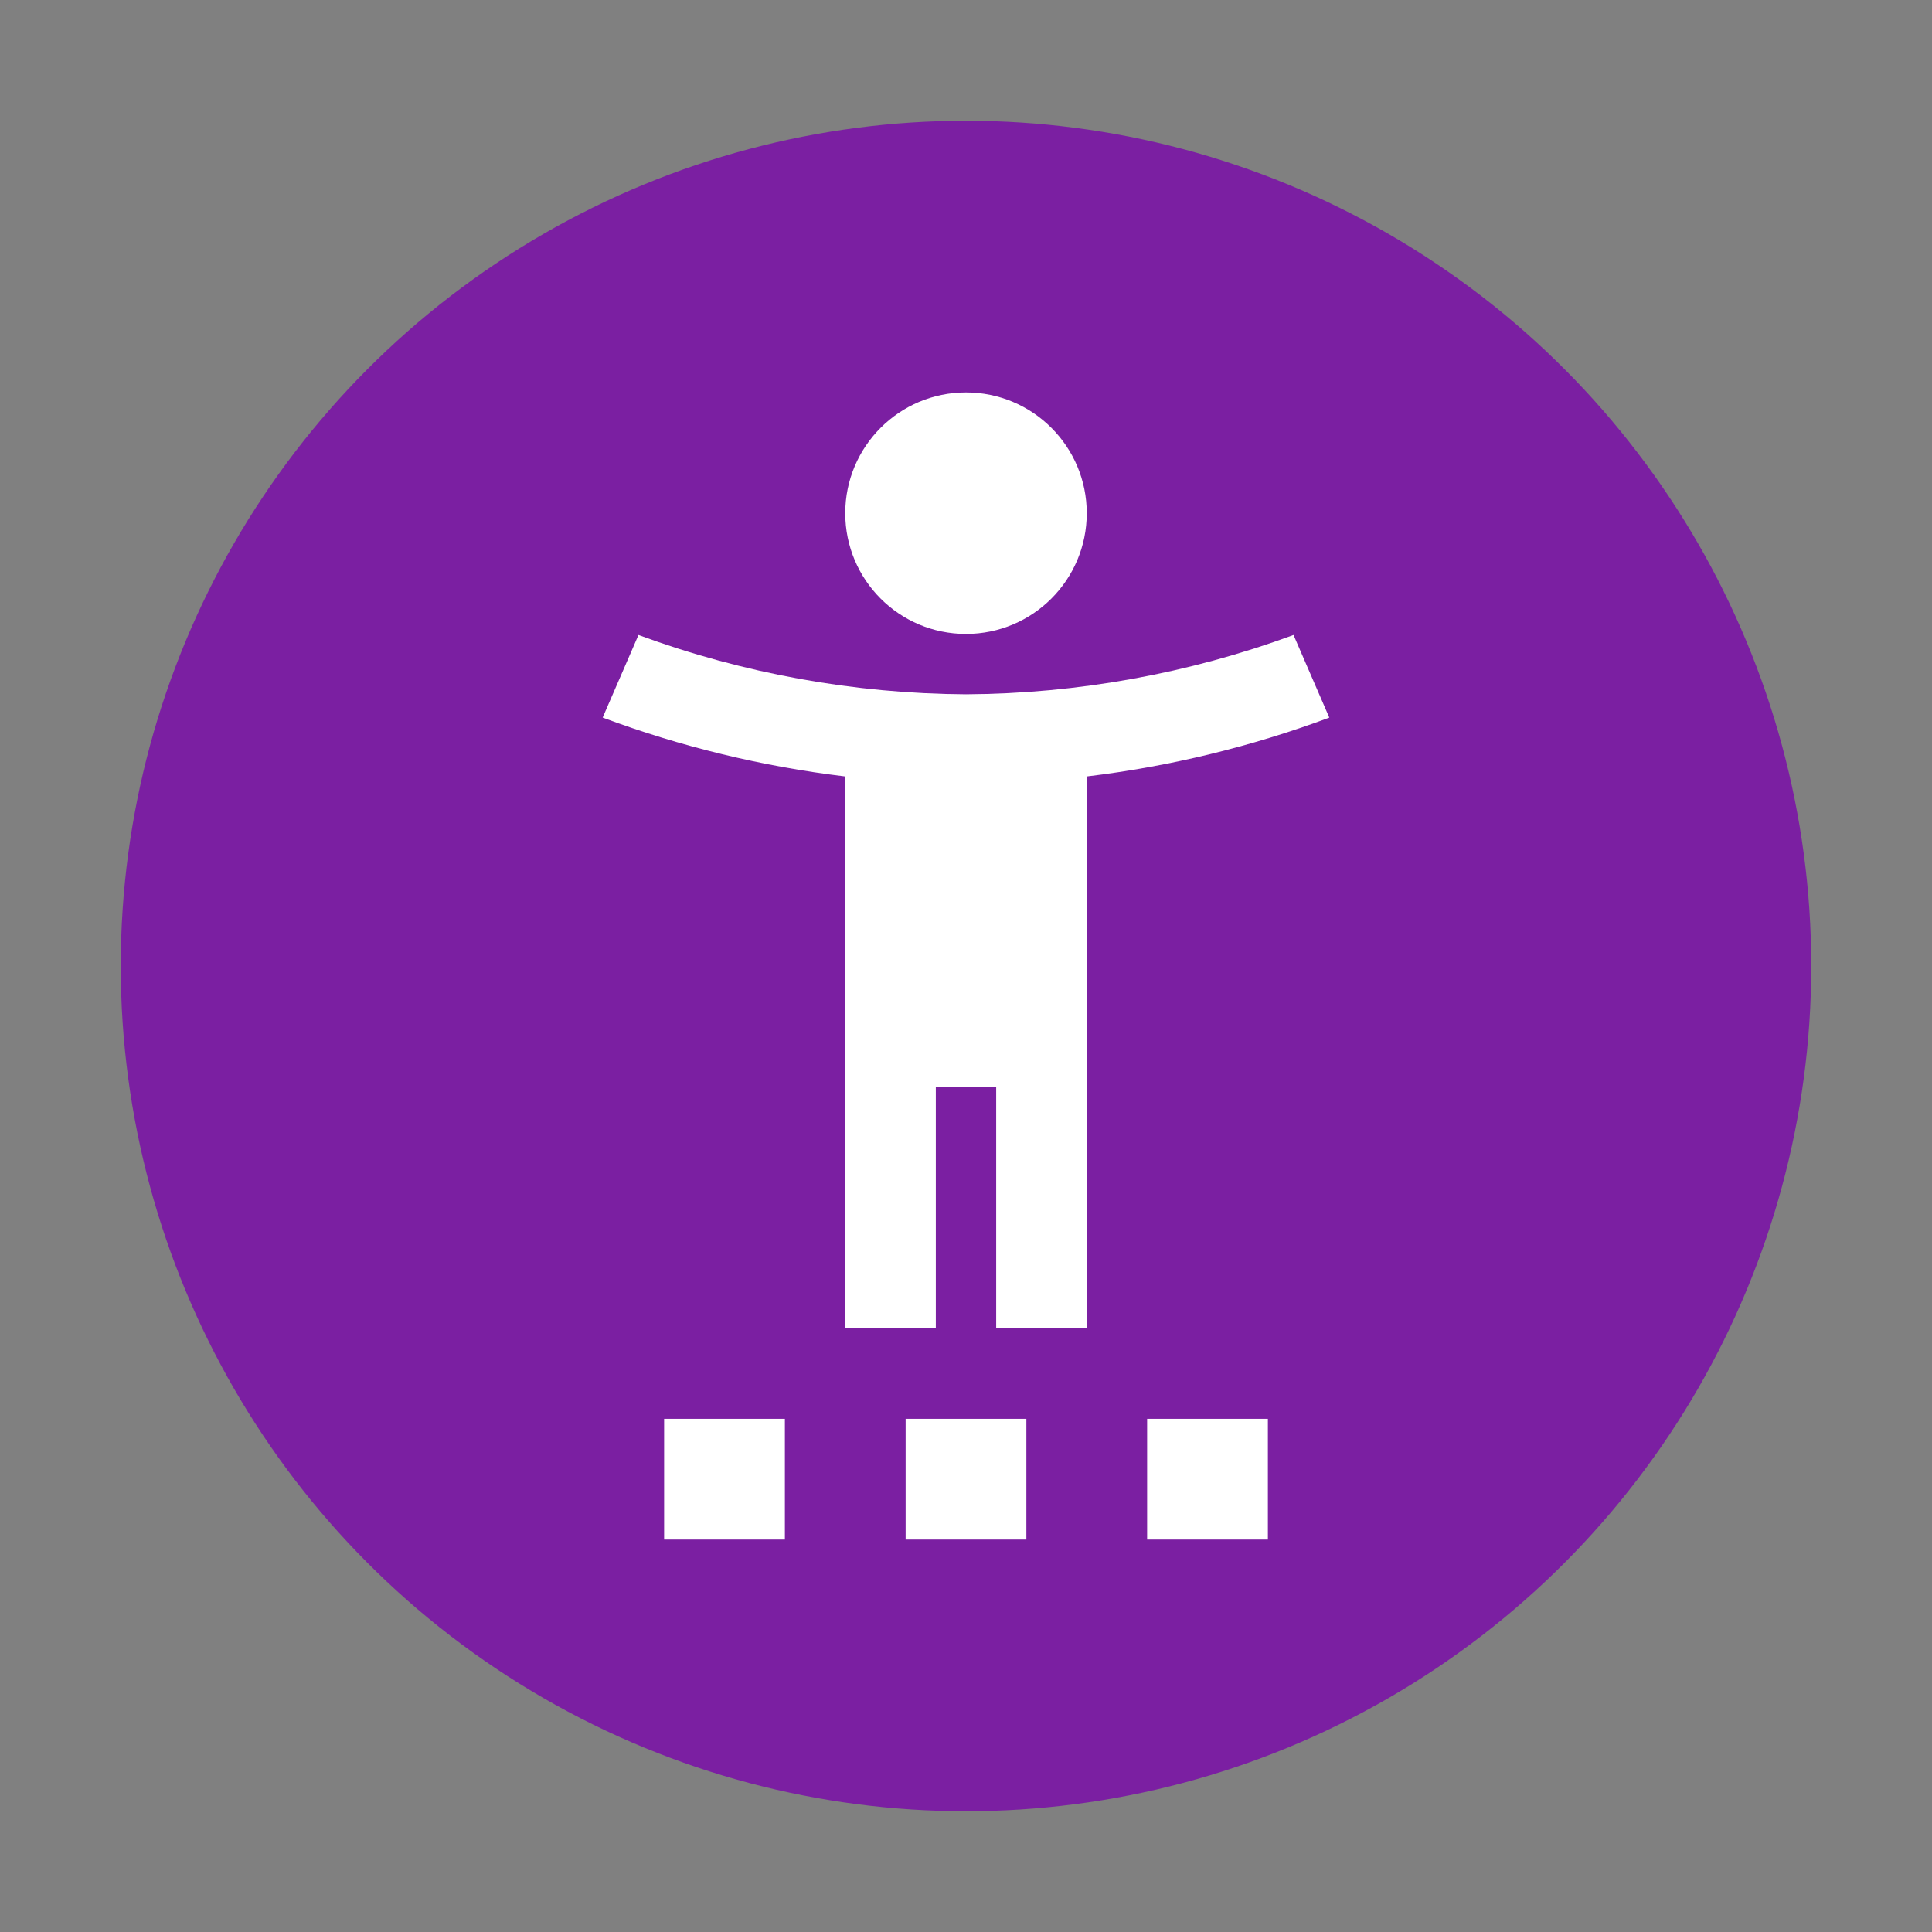 <?xml version="1.0" encoding="UTF-8" standalone="no"?>
<svg
   width="64"
   height="64"
   enable-background="new"
   version="1.0"
   id="svg28"
   sodipodi:docname="accessibility.svg"
   inkscape:version="1.1.1 (3bf5ae0d25, 2021-09-20, custom)"
   xmlns:inkscape="http://www.inkscape.org/namespaces/inkscape"
   xmlns:sodipodi="http://sodipodi.sourceforge.net/DTD/sodipodi-0.dtd"
   xmlns="http://www.w3.org/2000/svg"
   xmlns:svg="http://www.w3.org/2000/svg">
  <rect width="100%" height="100%" fill="#808080" stroke="none"/>
  <sodipodi:namedview
     id="namedview30"
     pagecolor="#ffffff"
     bordercolor="#666666"
     borderopacity="1.0"
     inkscape:pageshadow="2"
     inkscape:pageopacity="0.0"
     inkscape:pagecheckerboard="0"
     showgrid="false"
     inkscape:zoom="1"
     inkscape:cx="-40"
     inkscape:cy="110.5"
     inkscape:window-width="1920"
     inkscape:window-height="1012"
     inkscape:window-x="0"
     inkscape:window-y="0"
     inkscape:window-maximized="1"
     inkscape:current-layer="svg28"
     showguides="false" />
  <defs
     id="defs8">
    <filter
       id="b"
       x="-0.033"
       y="-0.033"
       width="1.066"
       height="1.066"
       color-interpolation-filters="sRGB">
      <feGaussianBlur
         stdDeviation="4.48"
         id="feGaussianBlur2" />
    </filter>
    <filter
       id="a"
       x="-0.024"
       y="-0.024"
       width="1.048"
       height="1.048"
       color-interpolation-filters="sRGB">
      <feGaussianBlur
         stdDeviation="4.48"
         id="feGaussianBlur5" />
    </filter>
  </defs>
  <circle
     style="fill:#7b1fa2;fill-opacity:1;stroke-width:1.416;stroke-linecap:round;stroke-linejoin:round;stroke-dasharray:16.996, 1.416"
     id="path848"
     cx="32"
     cy="32"
     r="28" />
  <path
     id="path1020"
     style="opacity:1;fill:#ffffff;fill-opacity:1;stroke-width:2.667;stroke-linecap:round;stroke-linejoin:round"
     d="m 32,13 c -2.209,0 -4,1.791 -4,4 0,2.209 1.791,4 4,4 2.209,0 4,-1.791 4,-4 0,-2.209 -1.791,-4 -4,-4 z m -10.85,8.035 -1.186,2.736 C 22.557,24.736 25.254,25.391 28,25.721 V 44 h 3 v -8 h 2 v 8 h 3 V 25.721 c 2.746,-0.33 5.443,-0.984 8.035,-1.949 L 42.85,21.035 C 39.374,22.313 35.703,22.978 32,23 28.297,22.978 24.626,22.313 21.15,21.035 Z"
     sodipodi:nodetypes="ssssscccccccccccccc" />
  <rect
     style="opacity:1;fill:#ffffff;fill-opacity:1;stroke-width:1.333;stroke-linecap:round;stroke-linejoin:round"
     id="rect2508"
     width="4"
     height="4"
     x="30"
     y="47" />
  <rect
     style="opacity:1;fill:#ffffff;fill-opacity:1;stroke-width:1.333;stroke-linecap:round;stroke-linejoin:round"
     id="rect2612"
     width="4"
     height="4"
     x="22"
     y="47" />
  <rect
     style="opacity:1;fill:#ffffff;fill-opacity:1;stroke-width:1.6;stroke-linecap:round;stroke-linejoin:round"
     id="rect2796"
     width="4"
     height="4"
     x="38"
     y="47" />
</svg>
